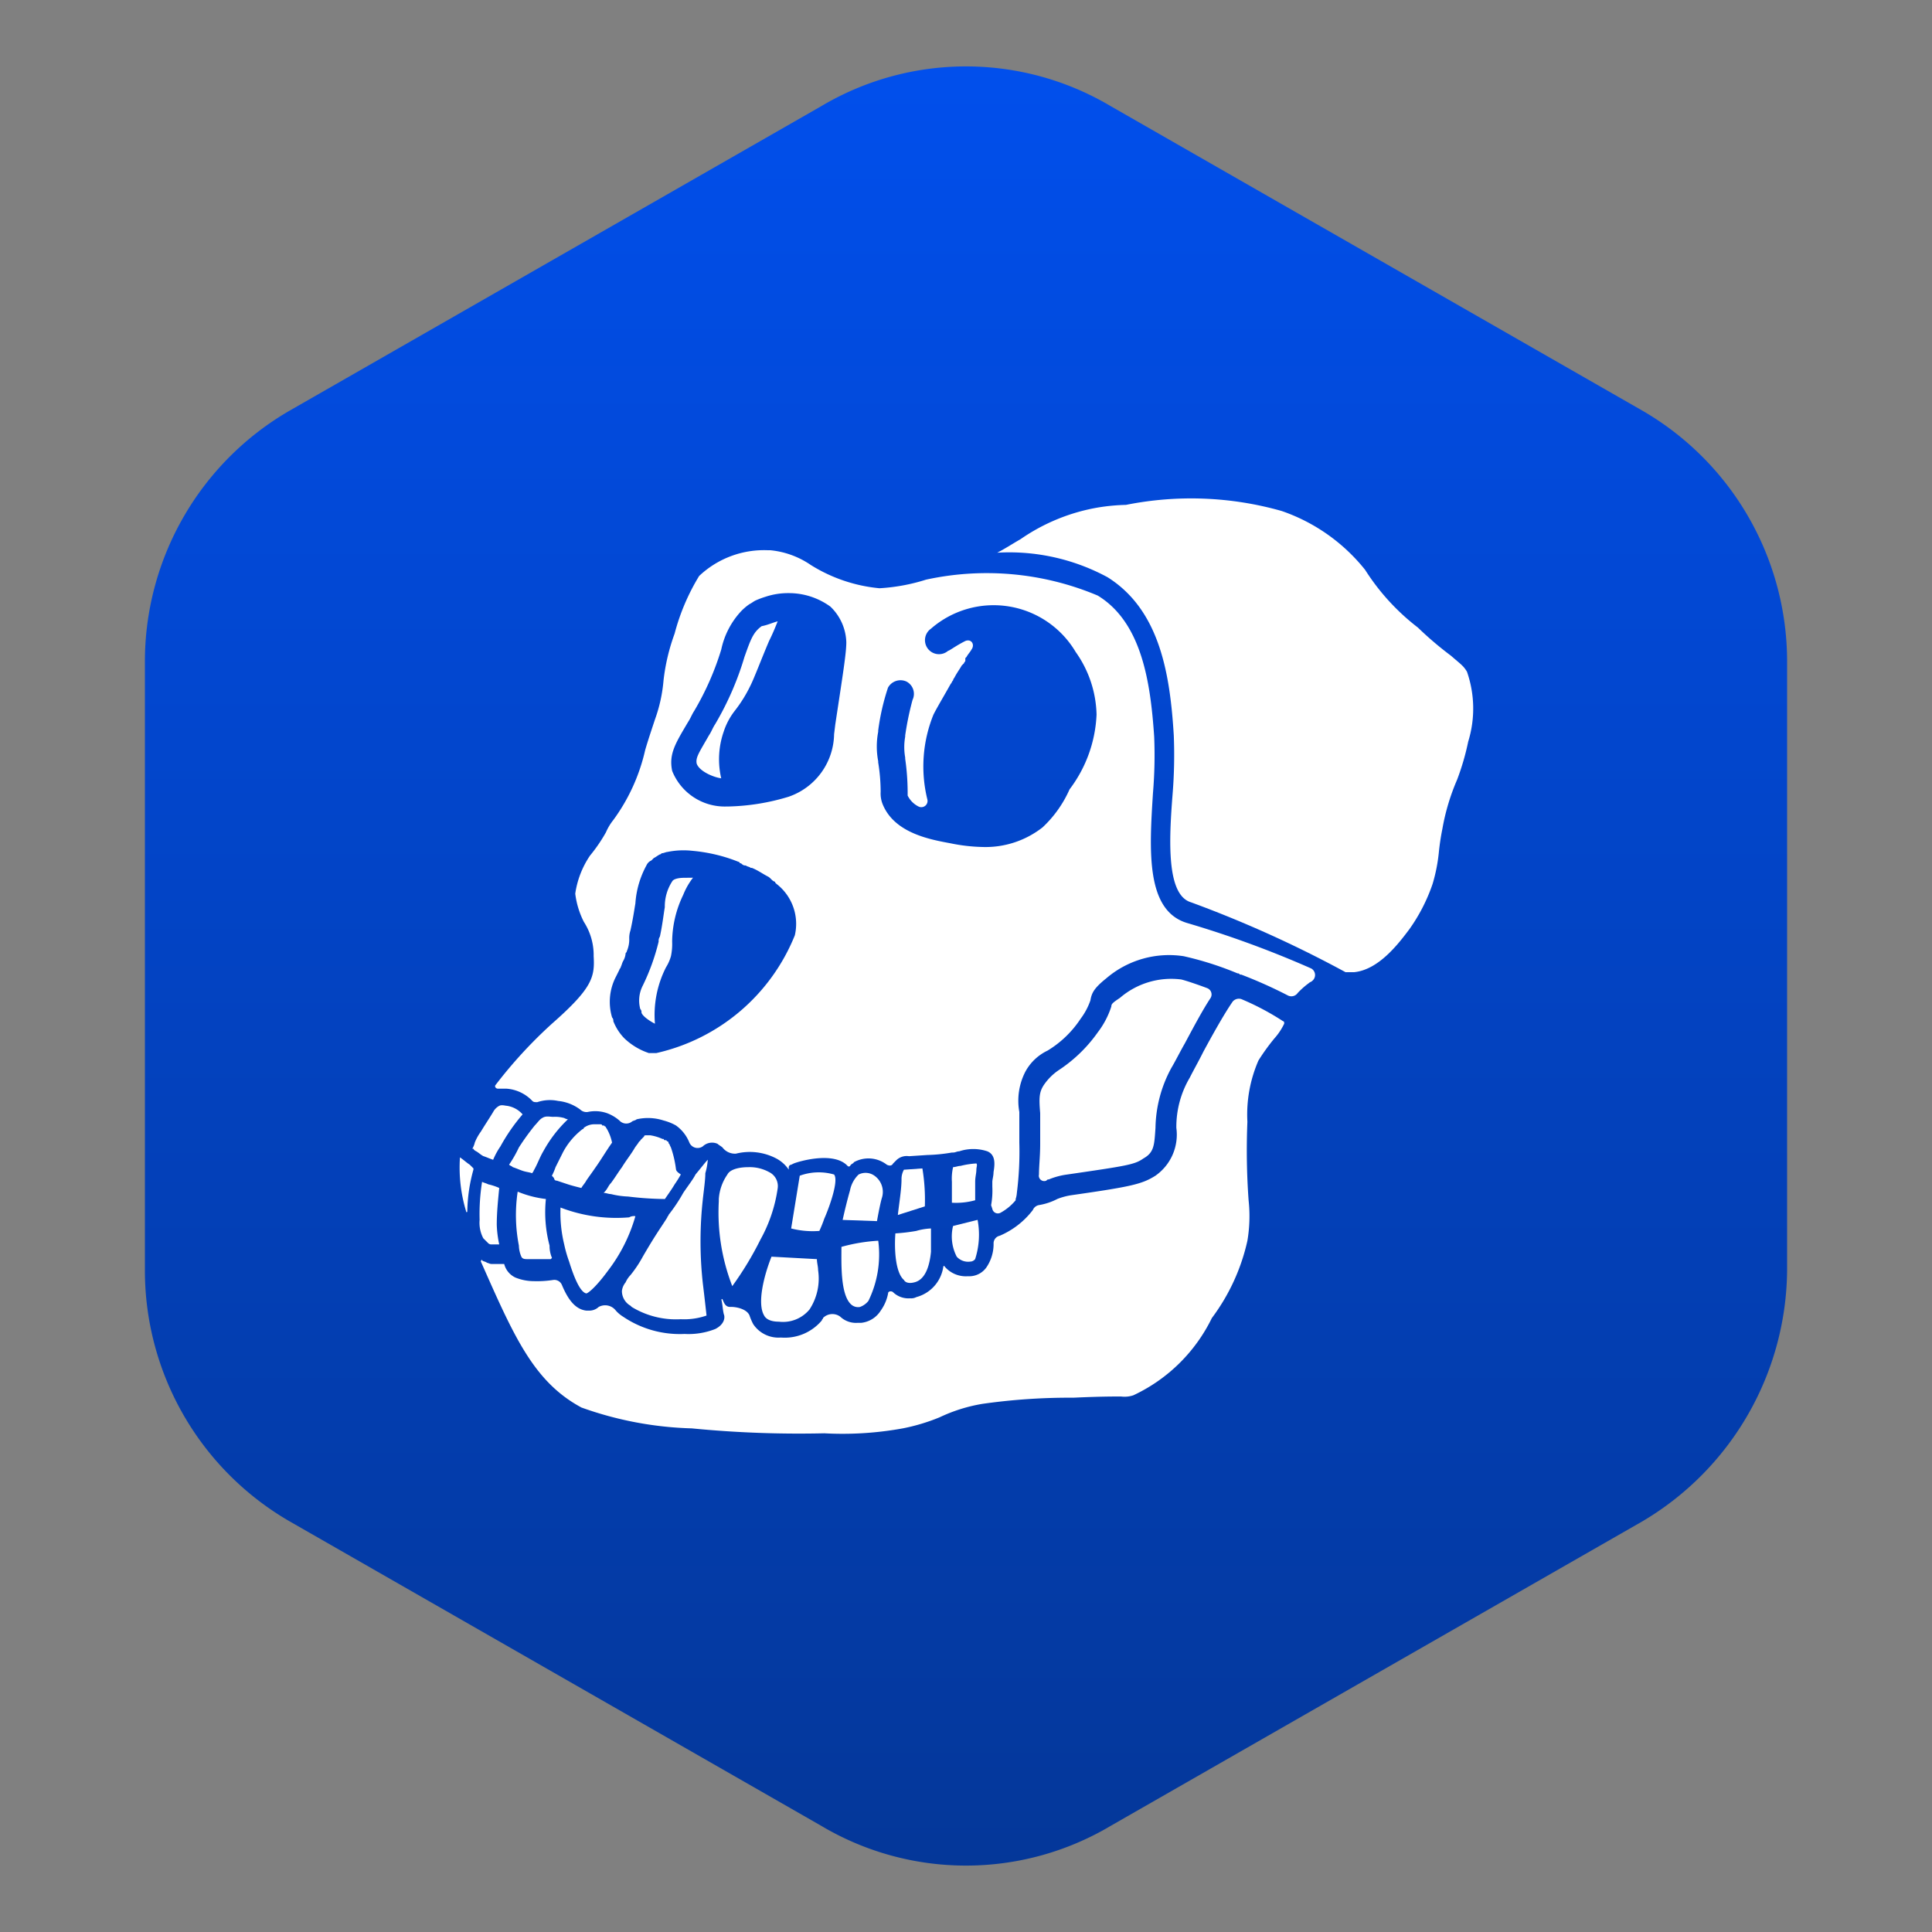 <svg id="Layer_1" data-name="Layer 1" xmlns="http://www.w3.org/2000/svg" xmlns:xlink="http://www.w3.org/1999/xlink" viewBox="0 0 40 40">
  <rect x="0" y="0" width="40" height="40" fill="#808080" stroke="none"/>
  <defs>
    <style>
      .cls-1 {
        fill: url(#linear-gradient);
      }

      .cls-2 {
        fill: #fff;
      }
    </style>
    <linearGradient id="linear-gradient" x1="20" y1="-1.375" x2="20" y2="-38.625" gradientTransform="translate(0 40)" gradientUnits="userSpaceOnUse">
      <stop offset="0" stop-color="#043799"/>
      <stop offset="1" stop-color="#014fec"/>
    </linearGradient>
  </defs>
  <title>apecoin</title>
  <path class="cls-1" d="M37,26.3V13.7a6.001,6.001,0,0,0-3-5.2L23,2.2a5.867,5.867,0,0,0-6,0L6,8.5a6.001,6.001,0,0,0-3,5.2V26.3a6.001,6.001,0,0,0,3,5.2l11,6.3a5.867,5.867,0,0,0,6,0l11-6.3A6.092,6.092,0,0,0,37,26.3Z"/>
  <g>
    <path class="cls-2" d="M30.398,15.353a5.188,5.188,0,0,1-.229.787h0a4.519,4.519,0,0,0-.305,1.016,4.974,4.974,0,0,0-.076.508h0a3.497,3.497,0,0,1-.127.635,3.638,3.638,0,0,1-.482.94c-.229.305-.635.838-1.143.889h-.178a24.114,24.114,0,0,0-3.2-1.447c-.508-.152-.457-1.27-.381-2.235a10.059,10.059,0,0,0,.025-1.219c-.076-1.244-.279-2.59-1.371-3.276a4.277,4.277,0,0,0-2.285-.508c.152-.076.305-.178.482-.279h0a4,4,0,0,1,1.625-.66,4.153,4.153,0,0,1,.559-.051,6.868,6.868,0,0,1,3.225.127,3.784,3.784,0,0,1,1.727,1.219,4.645,4.645,0,0,0,1.092,1.194,7.14,7.14,0,0,0,.686.584h0c.203.178.254.203.33.33A2.318,2.318,0,0,1,30.398,15.353Z"/>
    <path class="cls-2" d="M24.989,20.457a.14.14,0,0,1,.076.203c-.152.229-.33.559-.533.94-.102.178-.203.381-.279.508a2.676,2.676,0,0,0-.33,1.244c-.025.356-.025.508-.254.635-.178.127-.356.152-1.574.33a1.504,1.504,0,0,0-.381.102c-.025,0-.025,0-.051.025a.111.111,0,0,1-.152-.127c0-.178.025-.381.025-.635v-.635c-.025-.305-.025-.432.076-.584a1.158,1.158,0,0,1,.305-.305,3.016,3.016,0,0,0,.813-.787,1.77,1.77,0,0,0,.279-.533c0-.051.025-.076.178-.178a1.63,1.63,0,0,1,1.27-.381c.102.025.33.102.533.178Z"/>
    <path class="cls-2" d="M20.189,26.069a.132.132,0,0,1-.102.051.316.316,0,0,1-.279-.102.912.912,0,0,1-.076-.635l.508-.127A1.647,1.647,0,0,1,20.189,26.069Z"/>
    <path class="cls-2" d="M20.215,24.215c0,.076-.025.152-.025.254v.381a1.484,1.484,0,0,1-.482.051v-.432a1.047,1.047,0,0,1,.025-.305c.051,0,.102-.025.152-.025a1.748,1.748,0,0,1,.33-.051C20.24,24.114,20.215,24.165,20.215,24.215Z"/>
    <path class="cls-2" d="M19.275,25.917c-.025.254-.102.584-.356.635-.102.025-.178,0-.203-.051-.178-.152-.203-.635-.178-.965a3.79,3.79,0,0,0,.432-.051,1.275,1.275,0,0,1,.305-.051Z"/>
    <path class="cls-2" d="M19.148,24.977l-.559.178c.025-.229.076-.533.076-.736a.391.391,0,0,1,.051-.203h.025l.356-.025A3.973,3.973,0,0,1,19.148,24.977Z"/>
    <path class="cls-2" d="M18.259,24.8c-.025.076-.076.33-.102.482l-.711-.025q.076-.343.152-.609a.618.618,0,0,1,.178-.33.315.315,0,0,1,.33.025A.41.41,0,0,1,18.259,24.8Z"/>
    <path class="cls-2" d="M17.98,26.933a.389.389,0,0,1-.178.127.214.214,0,0,1-.178-.051c-.229-.203-.203-.863-.203-1.194a3.608,3.608,0,0,1,.762-.127A2.192,2.192,0,0,1,17.98,26.933Z"/>
    <path class="cls-2" d="M17.066,25.231a2.631,2.631,0,0,1-.102.254A1.802,1.802,0,0,1,16.38,25.434l.178-1.092a1.143,1.143,0,0,1,.711-.025C17.37,24.444,17.167,25.003,17.066,25.231Z"/>
    <path class="cls-2" d="M16.761,27.11a.711.711,0,0,1-.635.254c-.203,0-.279-.076-.305-.127-.152-.254,0-.838.152-1.219l.94.051c0,.076.025.152.025.229A1.169,1.169,0,0,1,16.761,27.11Z"/>
    <path class="cls-2" d="M24.582,19.111c-.863-.254-.787-1.498-.711-2.692a9.338,9.338,0,0,0,.025-1.168c-.076-1.117-.254-2.362-1.168-2.92a5.914,5.914,0,0,0-3.555-.33h0a3.922,3.922,0,0,1-.965.178,3.248,3.248,0,0,1-1.422-.482,1.784,1.784,0,0,0-.838-.305h-.051a1.955,1.955,0,0,0-1.422.533,4.462,4.462,0,0,0-.508,1.194,4.162,4.162,0,0,0-.229.965,3.158,3.158,0,0,1-.178.813c-.076.229-.152.457-.203.635a3.898,3.898,0,0,1-.66,1.447,1.111,1.111,0,0,0-.152.254,3.299,3.299,0,0,1-.33.482,1.885,1.885,0,0,0-.305.787,1.76,1.76,0,0,0,.178.584,1.27,1.27,0,0,1,.203.66v.051c.025.432-.025.66-.863,1.397a9.542,9.542,0,0,0-1.168,1.27c-.025.025,0,.076.051.076h.178a.816.816,0,0,1,.533.254c.025.025.051.025.102.025a.817.817,0,0,1,.432-.025.913.913,0,0,1,.457.178.187.187,0,0,0,.152.051.741.741,0,0,1,.406.025.845.845,0,0,1,.254.152.192.192,0,0,0,.254.025c.025-.025.076-.025.102-.051a1.046,1.046,0,0,1,.559.025,1.061,1.061,0,0,1,.254.102.798.798,0,0,1,.279.356.186.186,0,0,0,.279.076.277.277,0,0,1,.305-.051c.025.025.076.051.102.076a.323.323,0,0,0,.279.127,1.182,1.182,0,0,1,.838.102.72.72,0,0,1,.254.229h0v-.051a.055.055,0,0,1,.051-.051l.051-.025c.127-.051.838-.254,1.117.051a.035.035,0,0,0,.051,0c.025-.051.076-.051.076-.076a.62.62,0,0,1,.686.051c.051.025.102.025.127-.025l.076-.076a.307.307,0,0,1,.254-.076l.381-.025a3.442,3.442,0,0,0,.508-.051H19.732c.051,0,.076-.025.127-.025a.919.919,0,0,1,.584,0c.178.076.152.279.127.432,0,.076-.025.152-.025.203V24.571a1.682,1.682,0,0,1-.025.381h0l.025.076a.117.117,0,0,0,.178.076,1.072,1.072,0,0,0,.305-.254v-.025a.517.517,0,0,0,.025-.127,6.8,6.8,0,0,0,.051-1.041v-.635a1.312,1.312,0,0,1,.127-.838,1.023,1.023,0,0,1,.457-.432A2.152,2.152,0,0,0,22.373,21.092a1.375,1.375,0,0,0,.203-.381c.025-.152.076-.254.33-.457a1.997,1.997,0,0,1,1.6-.457,6.723,6.723,0,0,1,1.117.356h0c.025,0,.025,0,.051.025h.025a9.443,9.443,0,0,1,.965.432.159.159,0,0,0,.203-.051,1.643,1.643,0,0,1,.229-.203c.025-.025.051-.025.076-.051a.155.155,0,0,0-.025-.254,21.178,21.178,0,0,0-2.565-.94Zm-8.126.254A4.052,4.052,0,0,1,13.587,21.803h-.152a1.353,1.353,0,0,1-.508-.305,1.065,1.065,0,0,1-.229-.356.093.093,0,0,0-.025-.076,1.126,1.126,0,0,1,.076-.838l.076-.152c0-.025.025-.025.025-.051.025-.051.025-.076.051-.127a.361.361,0,0,0,.051-.152c0-.025.025-.025.025-.051a.61.61,0,0,0,.051-.254.496.496,0,0,1,.025-.178c.051-.229.076-.406.102-.559a1.905,1.905,0,0,1,.229-.787.198.198,0,0,1,.102-.102l.025-.025.025-.025c.051-.025.076-.051.127-.076.025,0,.025-.025.051-.025s.076-.025.102-.025a1.666,1.666,0,0,1,.508-.025,3.468,3.468,0,0,1,.584.102,3.324,3.324,0,0,1,.381.127.025.025,0,0,1,.025.025.089.089,0,0,1,.051.025.093.093,0,0,0,.076.025c.025.025.076.025.102.051h.025c.127.051.229.127.33.178.051.025.076.076.127.102a.025.025,0,0,1,.025.025l.025.025A1.045,1.045,0,0,1,16.456,19.365Zm.838-4.368-.025.203a1.393,1.393,0,0,1-.94,1.295,4.6,4.6,0,0,1-1.27.203h-.025a1.172,1.172,0,0,1-1.117-.736c-.076-.356.076-.584.33-1.016.051-.076.076-.152.127-.229a5.836,5.836,0,0,0,.559-1.27,1.67,1.67,0,0,1,.406-.787,1.105,1.105,0,0,1,.178-.152c.051-.025.076-.051.127-.076a1.75,1.75,0,0,1,.203-.076,1.479,1.479,0,0,1,.482-.076,1.461,1.461,0,0,1,.863.279,1.062,1.062,0,0,1,.33.736C17.523,13.524,17.447,13.982,17.294,14.997Zm4.85,1.346a2.412,2.412,0,0,1-.559.787,1.915,1.915,0,0,1-1.244.406,3.637,3.637,0,0,1-.66-.076c-.406-.076-1.143-.203-1.397-.787a.595.595,0,0,1-.051-.279,3.81,3.81,0,0,0-.051-.609v-.025a1.625,1.625,0,0,1,0-.609v-.025a4.725,4.725,0,0,1,.203-.889.296.296,0,0,1,.381-.127.288.288,0,0,1,.127.381,6.22,6.22,0,0,0-.152.736v.025a1.233,1.233,0,0,0,0,.432v.025a4.975,4.975,0,0,1,.051.686v.076a.498.498,0,0,0,.229.229.129.129,0,0,0,.178-.152,2.858,2.858,0,0,1,.127-1.752c.076-.152.229-.406.356-.635h0c.025-.025.025-.051.051-.076a.089.089,0,0,1,.025-.051c.051-.102.127-.203.152-.254a182.425,182.425,0,0,1,.051-.051c0-.025.025-.025.025-.051v-.025h0V13.626l.025-.025h0c.025-.051.076-.102.102-.152.076-.102,0-.229-.127-.178-.203.102-.33.203-.356.203a.29.29,0,1,1-.356-.457,1.974,1.974,0,0,1,2.997.482,2.324,2.324,0,0,1,.432,1.295,2.754,2.754,0,0,1-.559,1.549Z"/>
    <path class="cls-2" d="M16.101,12.864c-.051.127-.102.254-.178.406-.152.356-.305.762-.381.914a2.846,2.846,0,0,1-.33.533,1.412,1.412,0,0,0-.229.432,1.744,1.744,0,0,0-.051.965c-.178-.025-.457-.152-.508-.305-.025-.127.051-.229.254-.584.051-.076.076-.152.127-.229a6.222,6.222,0,0,0,.609-1.397c.127-.356.178-.508.356-.635C15.897,12.94,15.999,12.89,16.101,12.864Z"/>
    <path class="cls-2" d="M15.745,25.663a6.761,6.761,0,0,1-.584.965,4.215,4.215,0,0,1-.279-1.752v-.051a1.008,1.008,0,0,1,.178-.508c.051-.102.229-.152.432-.152a.835.835,0,0,1,.432.102h0a.323.323,0,0,1,.178.33A3.08,3.08,0,0,1,15.745,25.663Z"/>
    <path class="cls-2" d="M26.563,21.143c.025,0,.025.025.025.051a1.276,1.276,0,0,1-.203.305,4.37,4.37,0,0,0-.33.457,2.801,2.801,0,0,0-.229,1.27,14.366,14.366,0,0,0,.025,1.625,3.059,3.059,0,0,1-.025.838,4.181,4.181,0,0,1-.736,1.6A3.42,3.42,0,0,1,23.465,28.888a.57.57,0,0,1-.254.025c-.178,0-.457,0-.99.025a12.754,12.754,0,0,0-1.879.127,3.339,3.339,0,0,0-.889.279,4.032,4.032,0,0,1-.762.229,6.976,6.976,0,0,1-1.625.102,22.766,22.766,0,0,1-2.743-.102,7.343,7.343,0,0,1-2.285-.432c-.99-.533-1.397-1.473-2.082-3.022h0c0-.025.025-.051.025-.025.025.025.076.025.102.051.025,0,.051.025.102.025h.254a.425.425,0,0,0,.229.279,1.019,1.019,0,0,0,.381.076,2.184,2.184,0,0,0,.406-.025.17.17,0,0,1,.178.102c.127.305.279.508.508.533h.051a.285.285,0,0,0,.203-.076.279.279,0,0,1,.356.076.673.673,0,0,0,.152.127,2.094,2.094,0,0,0,1.27.356,1.511,1.511,0,0,0,.635-.102c.203-.102.203-.254.178-.305-.025-.102-.025-.203-.051-.305,0,0,.025-.025.025,0,.025.051.051.152.152.152h.025c.127,0,.33.051.381.178a1.237,1.237,0,0,0,.076.178.627.627,0,0,0,.559.279h.025a1.002,1.002,0,0,0,.838-.356c0-.025.025-.025.025-.051a.272.272,0,0,1,.356-.025.475.475,0,0,0,.356.127h.076a.545.545,0,0,0,.406-.254.89.89,0,0,0,.152-.356c0-.051.076-.051.102-.025a.46.46,0,0,0,.356.127.229.229,0,0,0,.127-.025.762.762,0,0,0,.559-.635s.025-.025.025,0a.576.576,0,0,0,.482.203h.051a.434.434,0,0,0,.33-.178.858.858,0,0,0,.152-.508.161.161,0,0,1,.127-.152,1.699,1.699,0,0,0,.686-.533h0a.169.169,0,0,1,.127-.102,1.279,1.279,0,0,0,.381-.127,1.348,1.348,0,0,1,.279-.076c1.244-.178,1.473-.229,1.752-.406a1.038,1.038,0,0,0,.432-.99,2.006,2.006,0,0,1,.279-1.041c.076-.152.178-.33.279-.533.178-.33.432-.787.609-1.041a.168.168,0,0,1,.178-.051,5.406,5.406,0,0,1,.863.457Z"/>
    <path class="cls-2" d="M14.552,24.825a7.924,7.924,0,0,0,0,1.752c.025.203.051.432.076.66a1.41,1.41,0,0,1-.533.076,1.762,1.762,0,0,1-1.016-.254l-.025-.025a.352.352,0,0,1-.178-.305.338.338,0,0,1,.076-.178.531.531,0,0,1,.102-.152,2.473,2.473,0,0,0,.254-.381c.279-.482.381-.609.508-.813,0-.025.025-.025.025-.051a3.456,3.456,0,0,0,.305-.457c.102-.152.203-.279.254-.381.127-.152.203-.254.254-.305a1.31,1.31,0,0,1-.051.279c0,.127-.025.305-.051.533Z"/>
    <path class="cls-2" d="M14.348,18.172h0a1.464,1.464,0,0,0-.203.356,2.268,2.268,0,0,0-.229.965,1.237,1.237,0,0,1-.025.305.902.902,0,0,1-.102.229,2.174,2.174,0,0,0-.229,1.168c-.102-.051-.254-.152-.279-.229a.093.093,0,0,0-.025-.076.674.674,0,0,1,.051-.482,4.481,4.481,0,0,0,.33-.914.153.153,0,0,1,.025-.102c.051-.229.076-.457.102-.609a.952.952,0,0,1,.152-.533c.025-.051.127-.076.254-.076Z"/>
    <path class="cls-2" d="M13.993,24.19a2.151,2.151,0,0,0-.102-.432l-.025-.051c0-.025-.025-.025-.025-.051h0a.025.025,0,0,0-.025-.025l-.025-.025h-.025a.025.025,0,0,1-.025-.025h-.025a.968.968,0,0,0-.254-.076h-.076c-.025,0-.051,0-.051.025a91.203,91.203,0,0,0-.051.051h0l-.025.025a.025.025,0,0,1-.025.025h0c-.025.051-.076.102-.102.152-.076.127-.178.254-.254.381-.076.102-.152.229-.229.33-.051.051-.076.127-.127.178l-.025.025c.051,0,.102.025.152.025a1.714,1.714,0,0,0,.356.051,6.71,6.71,0,0,0,.736.051h.025c.051-.076.127-.178.203-.305a2.34,2.34,0,0,0,.127-.203c-.076-.051-.102-.076-.102-.127Z"/>
    <path class="cls-2" d="M13.155,25.18a3.365,3.365,0,0,1-.559,1.117c-.279.381-.432.482-.457.482-.127-.025-.254-.33-.356-.66a2.605,2.605,0,0,1-.102-.356,2.766,2.766,0,0,1-.076-.762,3.214,3.214,0,0,0,1.422.203h0A.19.19,0,0,1,13.155,25.18Z"/>
    <path class="cls-2" d="M12.672,23.657h0c-.127.178-.229.356-.356.533-.051.076-.127.178-.178.254-.025.051-.076.102-.102.152-.102-.025-.203-.051-.279-.076l-.229-.076c-.025,0-.025,0-.051-.025,0-.025-.025-.051-.051-.076h0a1.238,1.238,0,0,0,.076-.178l.152-.305a1.474,1.474,0,0,1,.406-.482.025.025,0,0,0,.025-.025.354.354,0,0,1,.229-.076h.102c.025,0,.051,0,.051.025h.025c.025,0,.025.025.051.025-.025-.025.025.051.025.051A.949.949,0,0,1,12.672,23.657Z"/>
    <path class="cls-2" d="M11.758,23.174a2.682,2.682,0,0,0-.508.66c-.076.127-.127.279-.203.406,0,.025-.025.025-.025.051-.076-.025-.127-.025-.203-.051s-.127-.051-.203-.076c-.025-.025-.051-.025-.076-.051a2.537,2.537,0,0,0,.203-.356,5.148,5.148,0,0,1,.33-.457c.051-.051.102-.127.152-.152.076-.051.152-.025.229-.025a.703.703,0,0,1,.229.025A.197.197,0,0,0,11.758,23.174Z"/>
    <path class="cls-2" d="M11.428,26.044l-.025.025h-.482c-.051,0-.102,0-.127-.051a.607.607,0,0,1-.051-.229,3.288,3.288,0,0,1-.025-1.117,2.196,2.196,0,0,0,.584.152,2.686,2.686,0,0,0,.076.965A.637.637,0,0,0,11.428,26.044Z"/>
    <path class="cls-2" d="M10.819,23.073a3.835,3.835,0,0,0-.457.66,1.517,1.517,0,0,0-.152.279c-.076-.025-.127-.051-.203-.076-.051-.025-.102-.076-.152-.102,0,0-.051-.025-.051-.051h-.025a.429.429,0,0,0,.051-.127,1.03,1.03,0,0,1,.127-.229c.076-.127.178-.279.254-.406a.306.306,0,0,1,.127-.127c.051-.025.127,0,.152,0a.531.531,0,0,1,.33.178Z"/>
    <path class="cls-2" d="M9.523,23.962h0c.076.051.127.102.203.152l.076.076v.025a3.382,3.382,0,0,0-.127.863c0,.025-.025.025-.025,0A3.127,3.127,0,0,1,9.523,23.962Z"/>
    <path class="cls-2" d="M10.336,24.596c-.025.254-.051.508-.051.762a2.223,2.223,0,0,0,.051.406h-.152a.093.093,0,0,1-.076-.025l-.102-.102a.687.687,0,0,1-.076-.381,4.235,4.235,0,0,1,.051-.787c.051.025.076.025.127.051a1.18,1.18,0,0,1,.229.076Z"/>
  </g>
</svg>
